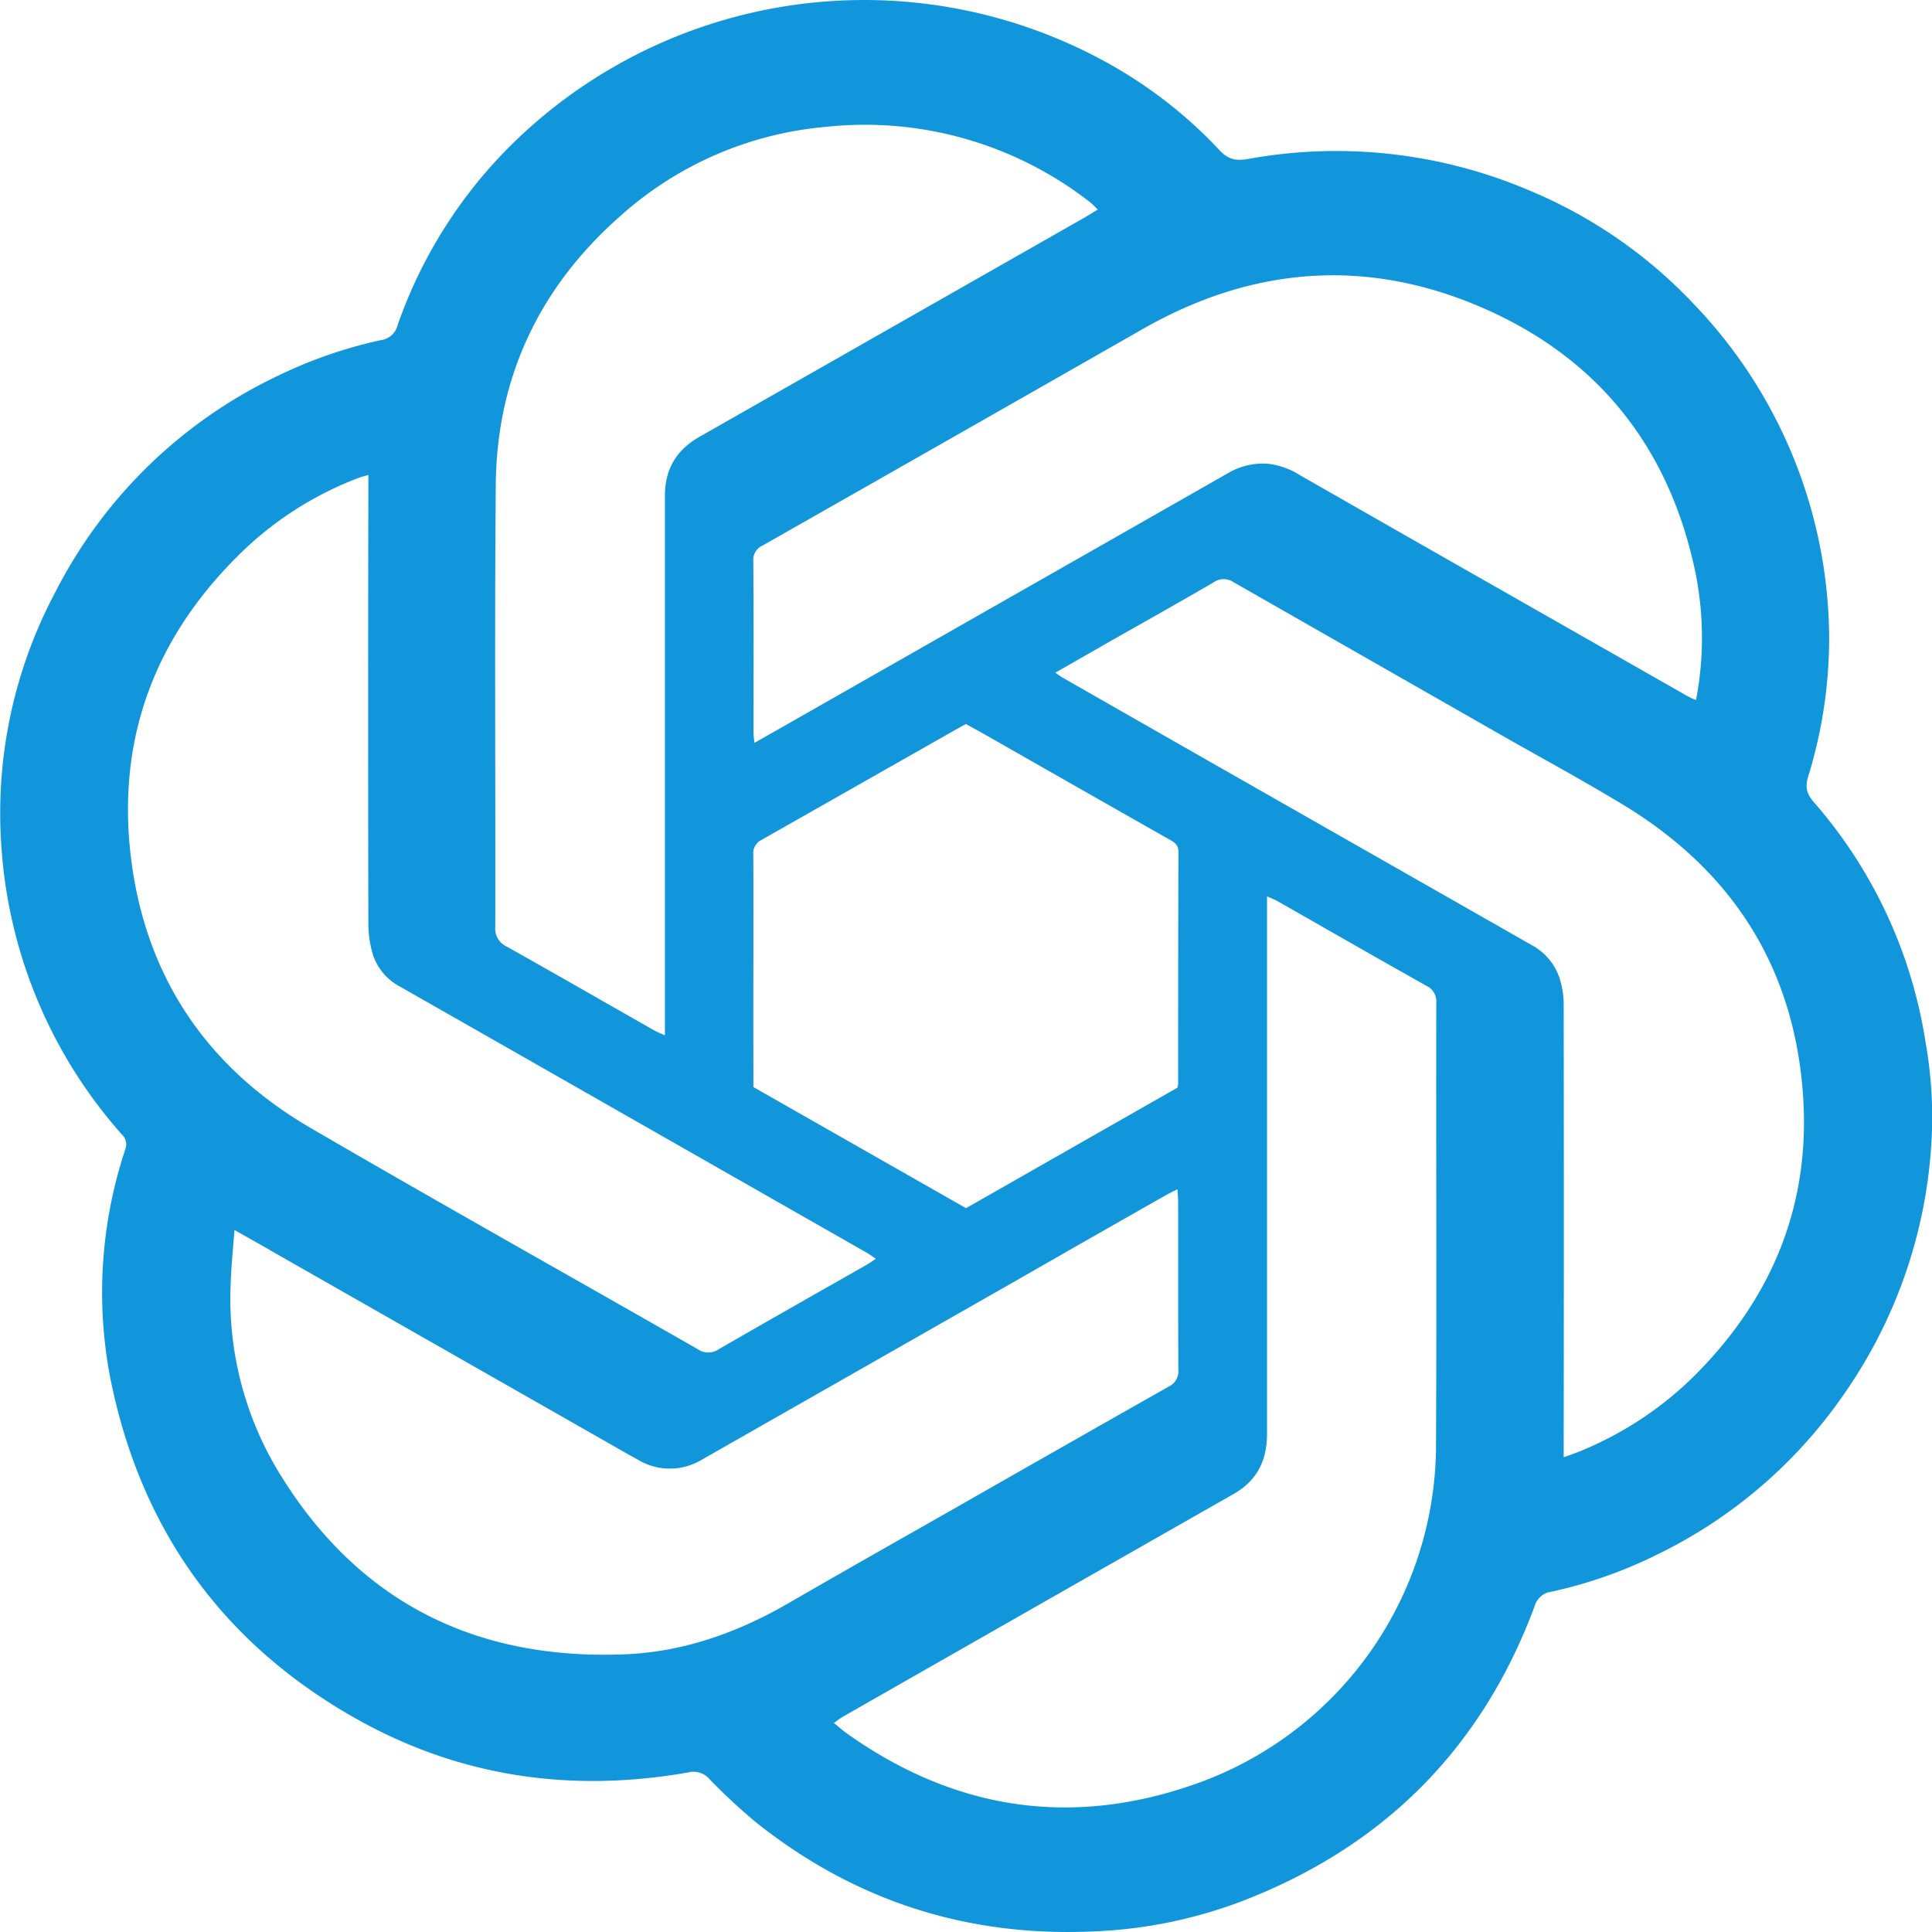 <?xml version="1.0" standalone="no"?><!DOCTYPE svg PUBLIC "-//W3C//DTD SVG 1.1//EN" "http://www.w3.org/Graphics/SVG/1.1/DTD/svg11.dtd"><svg t="1711295911620" class="icon" viewBox="0 0 1024 1024" version="1.1" xmlns="http://www.w3.org/2000/svg" p-id="6257" xmlns:xlink="http://www.w3.org/1999/xlink" width="12" height="12"><path d="M969.485 337.562a248.27 248.27 0 0 1-10.956 73.472c-1.792 5.632-1.28 9.42 2.816 14.08a251.904 251.904 0 0 1 59.187 126.976c2.457 13.721 3.635 27.648 3.584 41.625A259.123 259.123 0 0 1 976.5 740.147a255.846 255.846 0 0 1-98.1 83.763 240.538 240.538 0 0 1-56.32 19.764 10.496 10.496 0 0 0-8.703 7.68c-28.058 75.315-79.872 127.488-155.648 156.518a248.115 248.115 0 0 1-77.108 15.77c-67.584 3.276-127.692-16.026-180.224-58.01a315.238 315.238 0 0 1-24.32-22.63 11.162 11.162 0 0 0-11.264-3.584c-61.952 10.905-121.036 2.457-175.872-28.365C117.415 870.86 74.356 809.83 58.484 730.522a239.974 239.974 0 0 1 6.707-117.556l1.126-3.584a7.168 7.168 0 0 0-1.74-8.09A255.334 255.334 0 0 1 0.73 448.615a249.19 249.19 0 0 1 28.672-134.912 255.283 255.283 0 0 1 118.016-114.585 242.79 242.79 0 0 1 54.477-18.842c4.25-0.563 7.68-3.584 8.755-7.68a250.368 250.368 0 0 1 68.557-103.577 266.138 266.138 0 0 1 302.336-38.605c24.371 12.697 46.285 29.337 64.922 49.305 4.352 4.66 8.448 5.632 14.643 4.608a261.018 261.018 0 0 1 148.685 16.282 253.931 253.931 0 0 1 88.422 61.03 257.229 257.229 0 0 1 71.27 175.924zM581.901 111.104c-1.69-1.638-2.816-2.867-4.096-3.891a194.1 194.1 0 0 0-140.492-39.936 187.392 187.392 0 0 0-107.828 46.592c-43.366 37.939-66.201 85.811-66.713 143.053-0.666 78.08-0.103 156.16-0.256 234.29-0.461 4.455 2.048 8.705 6.144 10.548 26.112 14.643 52.019 29.542 78.029 44.34 1.536 0.92 3.276 1.535 5.734 2.662V262.86c0-13.978 5.888-24.218 18.125-31.232L575.04 115.2l6.86-4.147zM195.188 251.75c-2.253 0.666-3.79 1.024-5.376 1.639a181.197 181.197 0 0 0-59.904 37.53c-47.104 44.8-68.25 99.379-60.519 163.532 7.68 62.874 39.885 111.104 95.079 143.309 68.147 39.68 137.01 78.234 205.465 117.402a9.677 9.677 0 0 0 11.11-0.103c25.754-14.848 51.56-29.491 77.415-44.185 1.895-1.024 3.533-2.202 5.735-3.687-1.895-1.331-3.277-2.355-4.71-3.174L281.715 562.637l-69.632-39.68a29.542 29.542 0 0 1-14.49-17.152 57.651 57.651 0 0 1-2.355-16.18 56377.81 56377.81 0 0 1 0-227.942v-9.933z m703.744 119.296a175.104 175.104 0 0 0-0.359-67.84c-13.824-65.894-51.558-113.97-114.278-140.697-60.877-25.959-120.832-21.043-178.432 11.776a114064.282 114064.282 0 0 1-201.728 114.893 8.14 8.14 0 0 0-4.864 7.987c0.205 30.515 0.102 60.928 0.102 91.443 0 1.434 0.256 2.816 0.512 5.12l11.11-6.298L589.89 285.542l60.723-34.61a36.25 36.25 0 0 1 21.504-5.12 40.346 40.346 0 0 1 16.793 5.99c35.072 20.07 70.144 40.09 105.268 60.057l100.3 57.14a41.318 41.318 0 0 0 4.455 2.047zM124.276 651.93c-0.82 10.854-1.792 20.07-2.048 29.337a177.203 177.203 0 0 0 25.088 98.304c41.216 68.199 102.912 100.25 182.937 97.28 31.335-1.075 60.416-11.366 87.501-27.033 29.389-16.999 58.983-33.741 88.525-50.535a40451.27 40451.27 0 0 1 113.152-64.358 8.96 8.96 0 0 0 5.12-9.063c-0.154-29.644-0.051-59.29-0.102-88.883 0-2.048-0.205-3.993-0.359-6.656-2.406 1.229-4.096 1.997-5.734 2.919a20989.282 20989.282 0 0 0-79.616 45.414l-113.664 64.768-52.941 30.157a32.82 32.82 0 0 1-34.202 0l-5.068-2.816L146.804 664.73c-7.015-4.096-14.03-7.988-22.528-12.8z m435.046-295.373c2.048 1.331 3.02 2.15 4.096 2.713 52.736 30.157 105.472 60.212 158.157 90.215l90.214 51.405c7.63 4.096 13.21 11.161 15.36 19.456a45.142 45.142 0 0 1 1.639 12.544c0.102 77.619 0.102 155.29 0 232.96v6.553c3.635-1.331 6.656-2.355 9.574-3.584 22.835-9.472 43.52-23.296 60.826-40.755 40.345-40.755 60.21-89.6 56.525-146.586-4.455-67.788-36.864-119.5-95.488-154.982-19.354-11.725-39.27-22.63-58.983-33.74L653.735 308.53a9.216 9.216 0 0 0-10.547 0.154c-17.562 10.24-35.277 20.173-52.89 30.157l-30.976 17.715z m112.23 118.528V759.91c0 14.183-5.324 24.986-17.92 32.052l-103.116 58.726-103.578 59.085c-1.536 0.87-2.97 2.048-4.966 3.43 2.355 1.895 4.096 3.482 5.939 4.864 56.832 40.807 118.784 50.842 185.088 27.7A190.822 190.822 0 0 0 761.1 768.46c0.41-78.95 0-157.901 0.154-236.8a9.114 9.114 0 0 0-5.222-9.165c-26.47-14.848-52.736-29.952-79.156-45.005-1.177-0.717-2.56-1.126-5.324-2.406z m-272.179 101.12l112.64 64.153 112.026-63.846a12.8 12.8 0 0 0 0.41-1.894c0-41.012 0-82.074 0.153-123.136 0-3.38-1.69-4.762-4.3-6.247a41552.384 41552.384 0 0 1-98.612-56.115l-9.728-5.376-3.942 2.15-104.243 59.188a7.936 7.936 0 0 0-4.506 8.09c0.154 28.978 0 57.958 0 86.988l0.051 36.045z" fill="#1296db" p-id="6258"></path></svg>